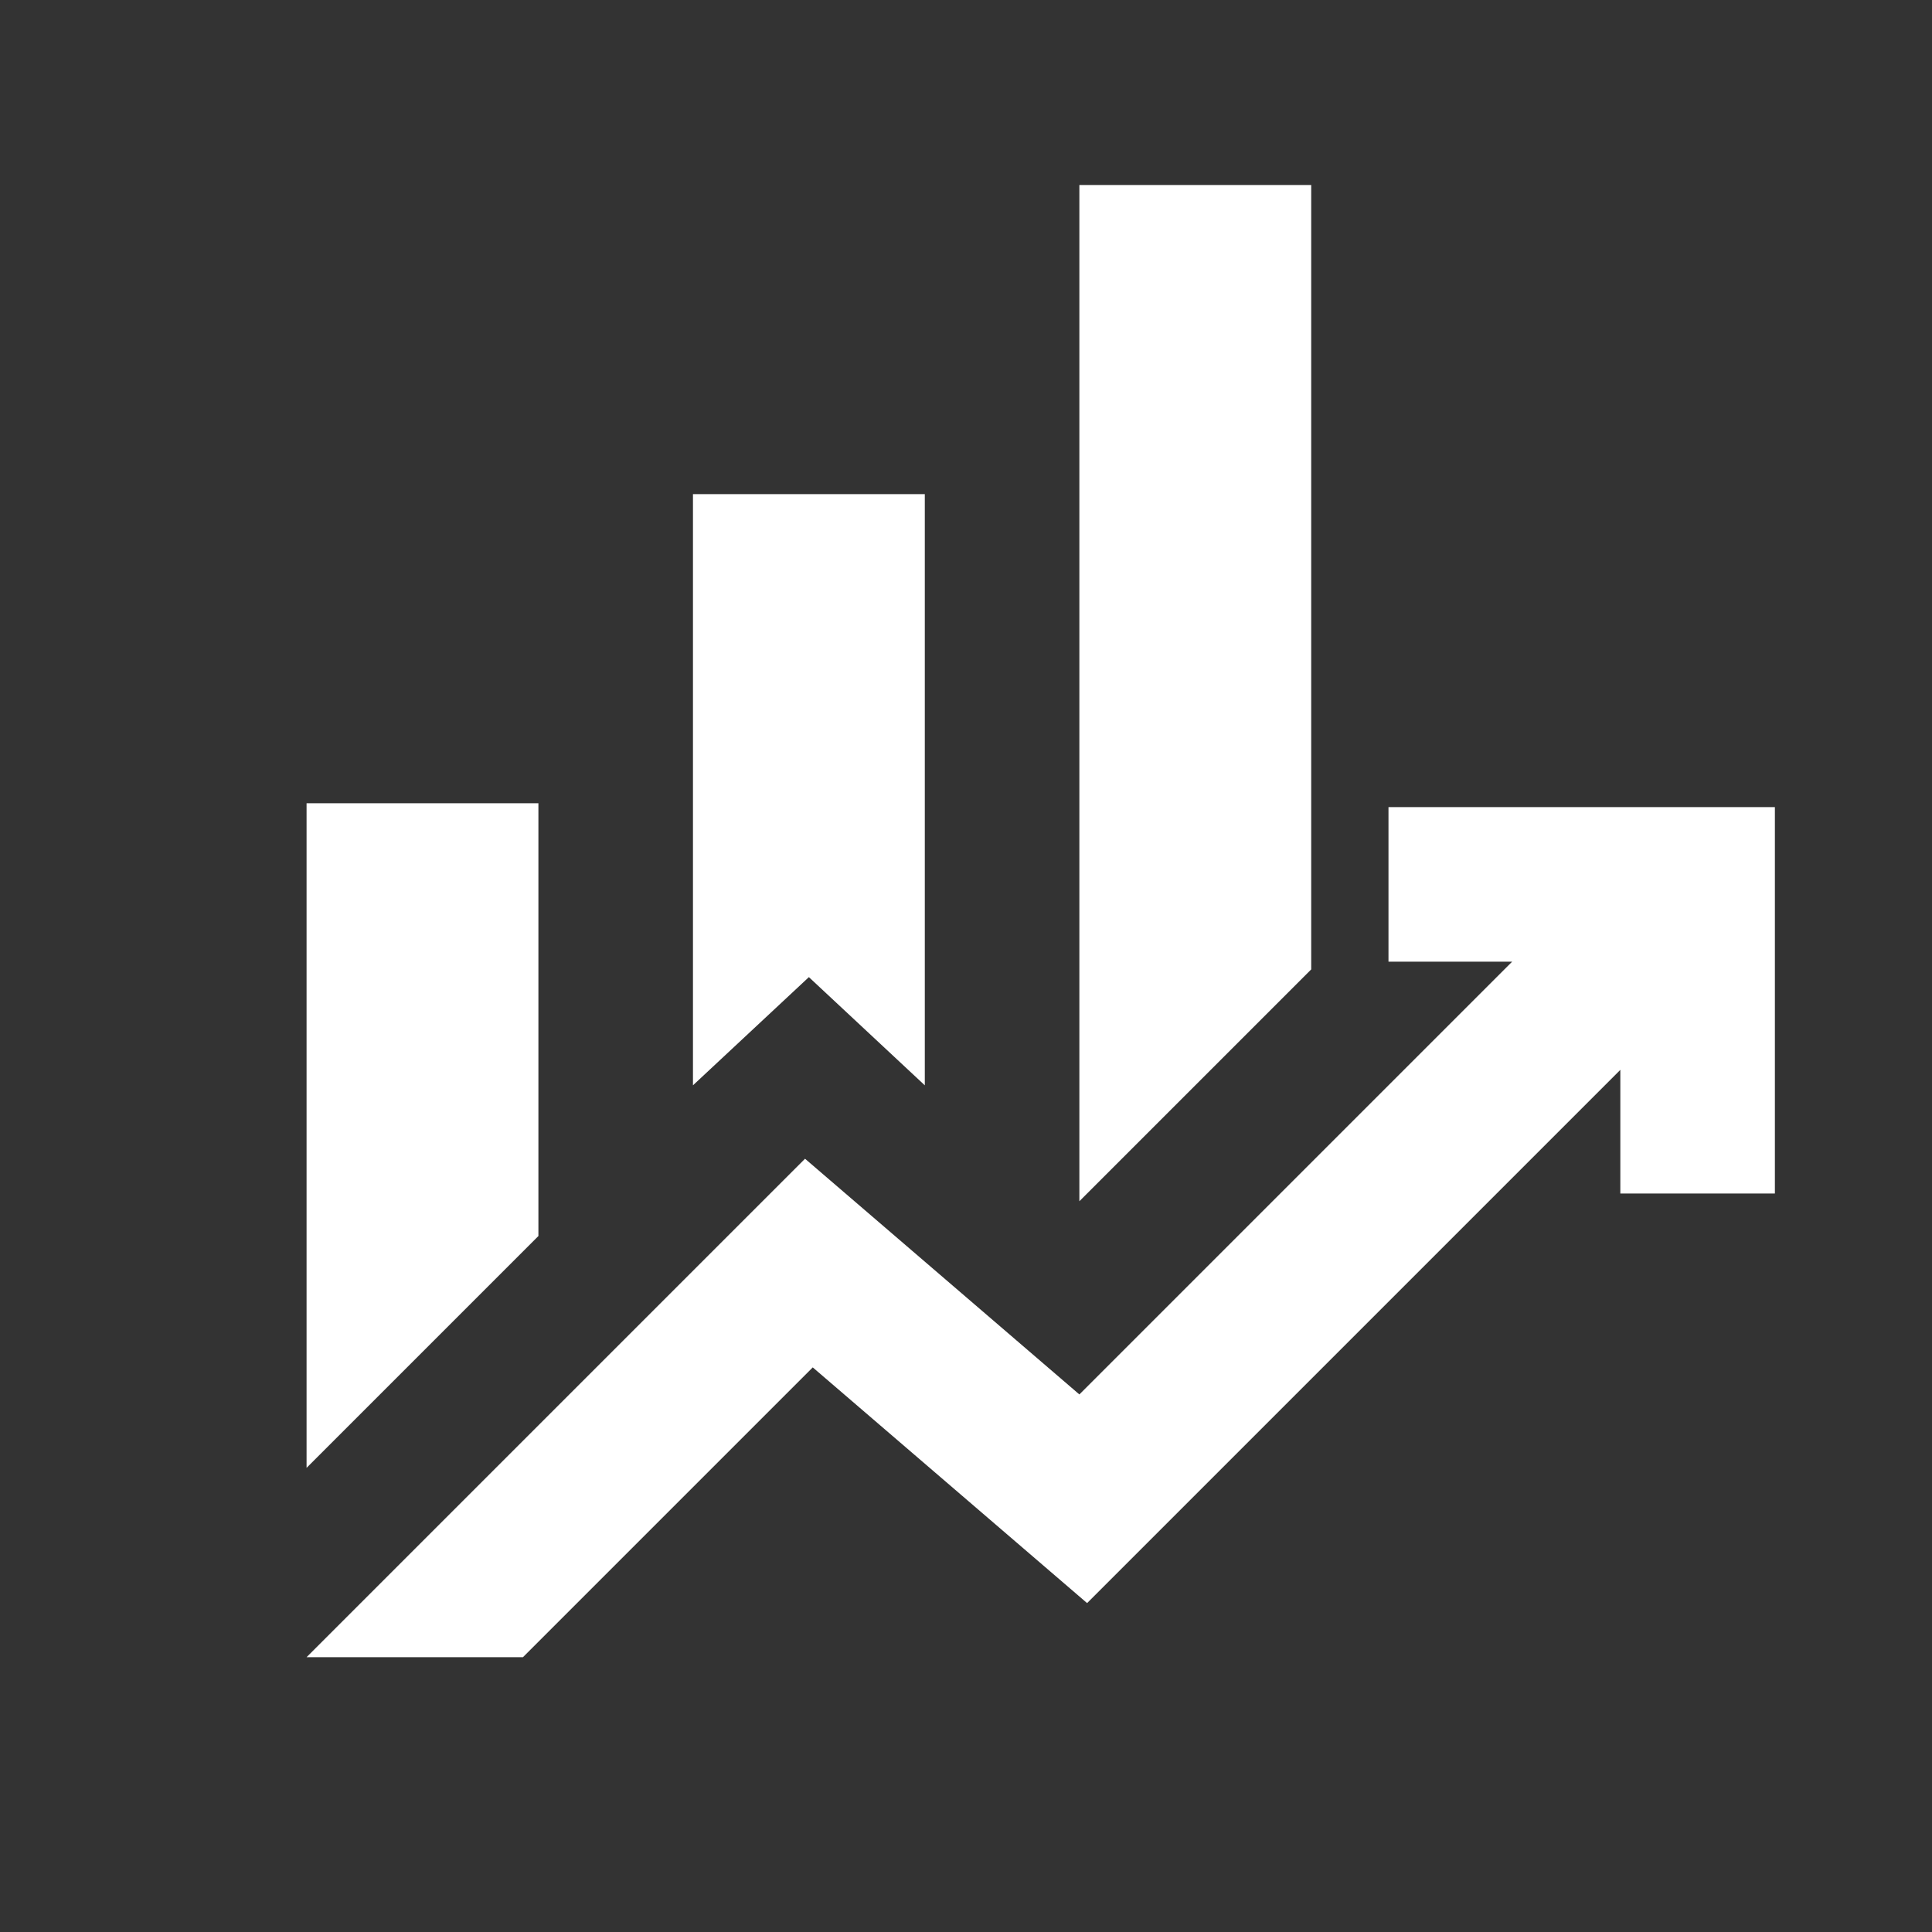 <svg width="25" height="25" viewBox="0 0 25 25" fill="none" xmlns="http://www.w3.org/2000/svg">
  <rect x="0" y="0" width="25" height="25" fill="#333333" stroke="none"/>
  <mask id="mask0_1149_589" style="mask-type:alpha" maskUnits="userSpaceOnUse" x="0" y="0" width="25" height="25">
    <rect x="0.967" y="0.394" width="24" height="24" fill="#D9D9D9" />
  </mask>
  <g mask="url(#mask0_1149_589)">
    <path
      d="M8.967 14.044V6.394H11.967V14.044L10.467 12.644L8.967 14.044ZM13.967 15.544V2.394H16.967V12.544L13.967 15.544ZM3.967 18.994V10.394H6.967V15.994L3.967 18.994ZM3.967 21.444L10.417 14.994L13.967 18.044L19.567 12.444H17.967V10.444H22.967V15.444H20.967V13.844L14.067 20.744L10.517 17.694L6.767 21.444H3.967Z"
      fill="white" />
  </g>
</svg>